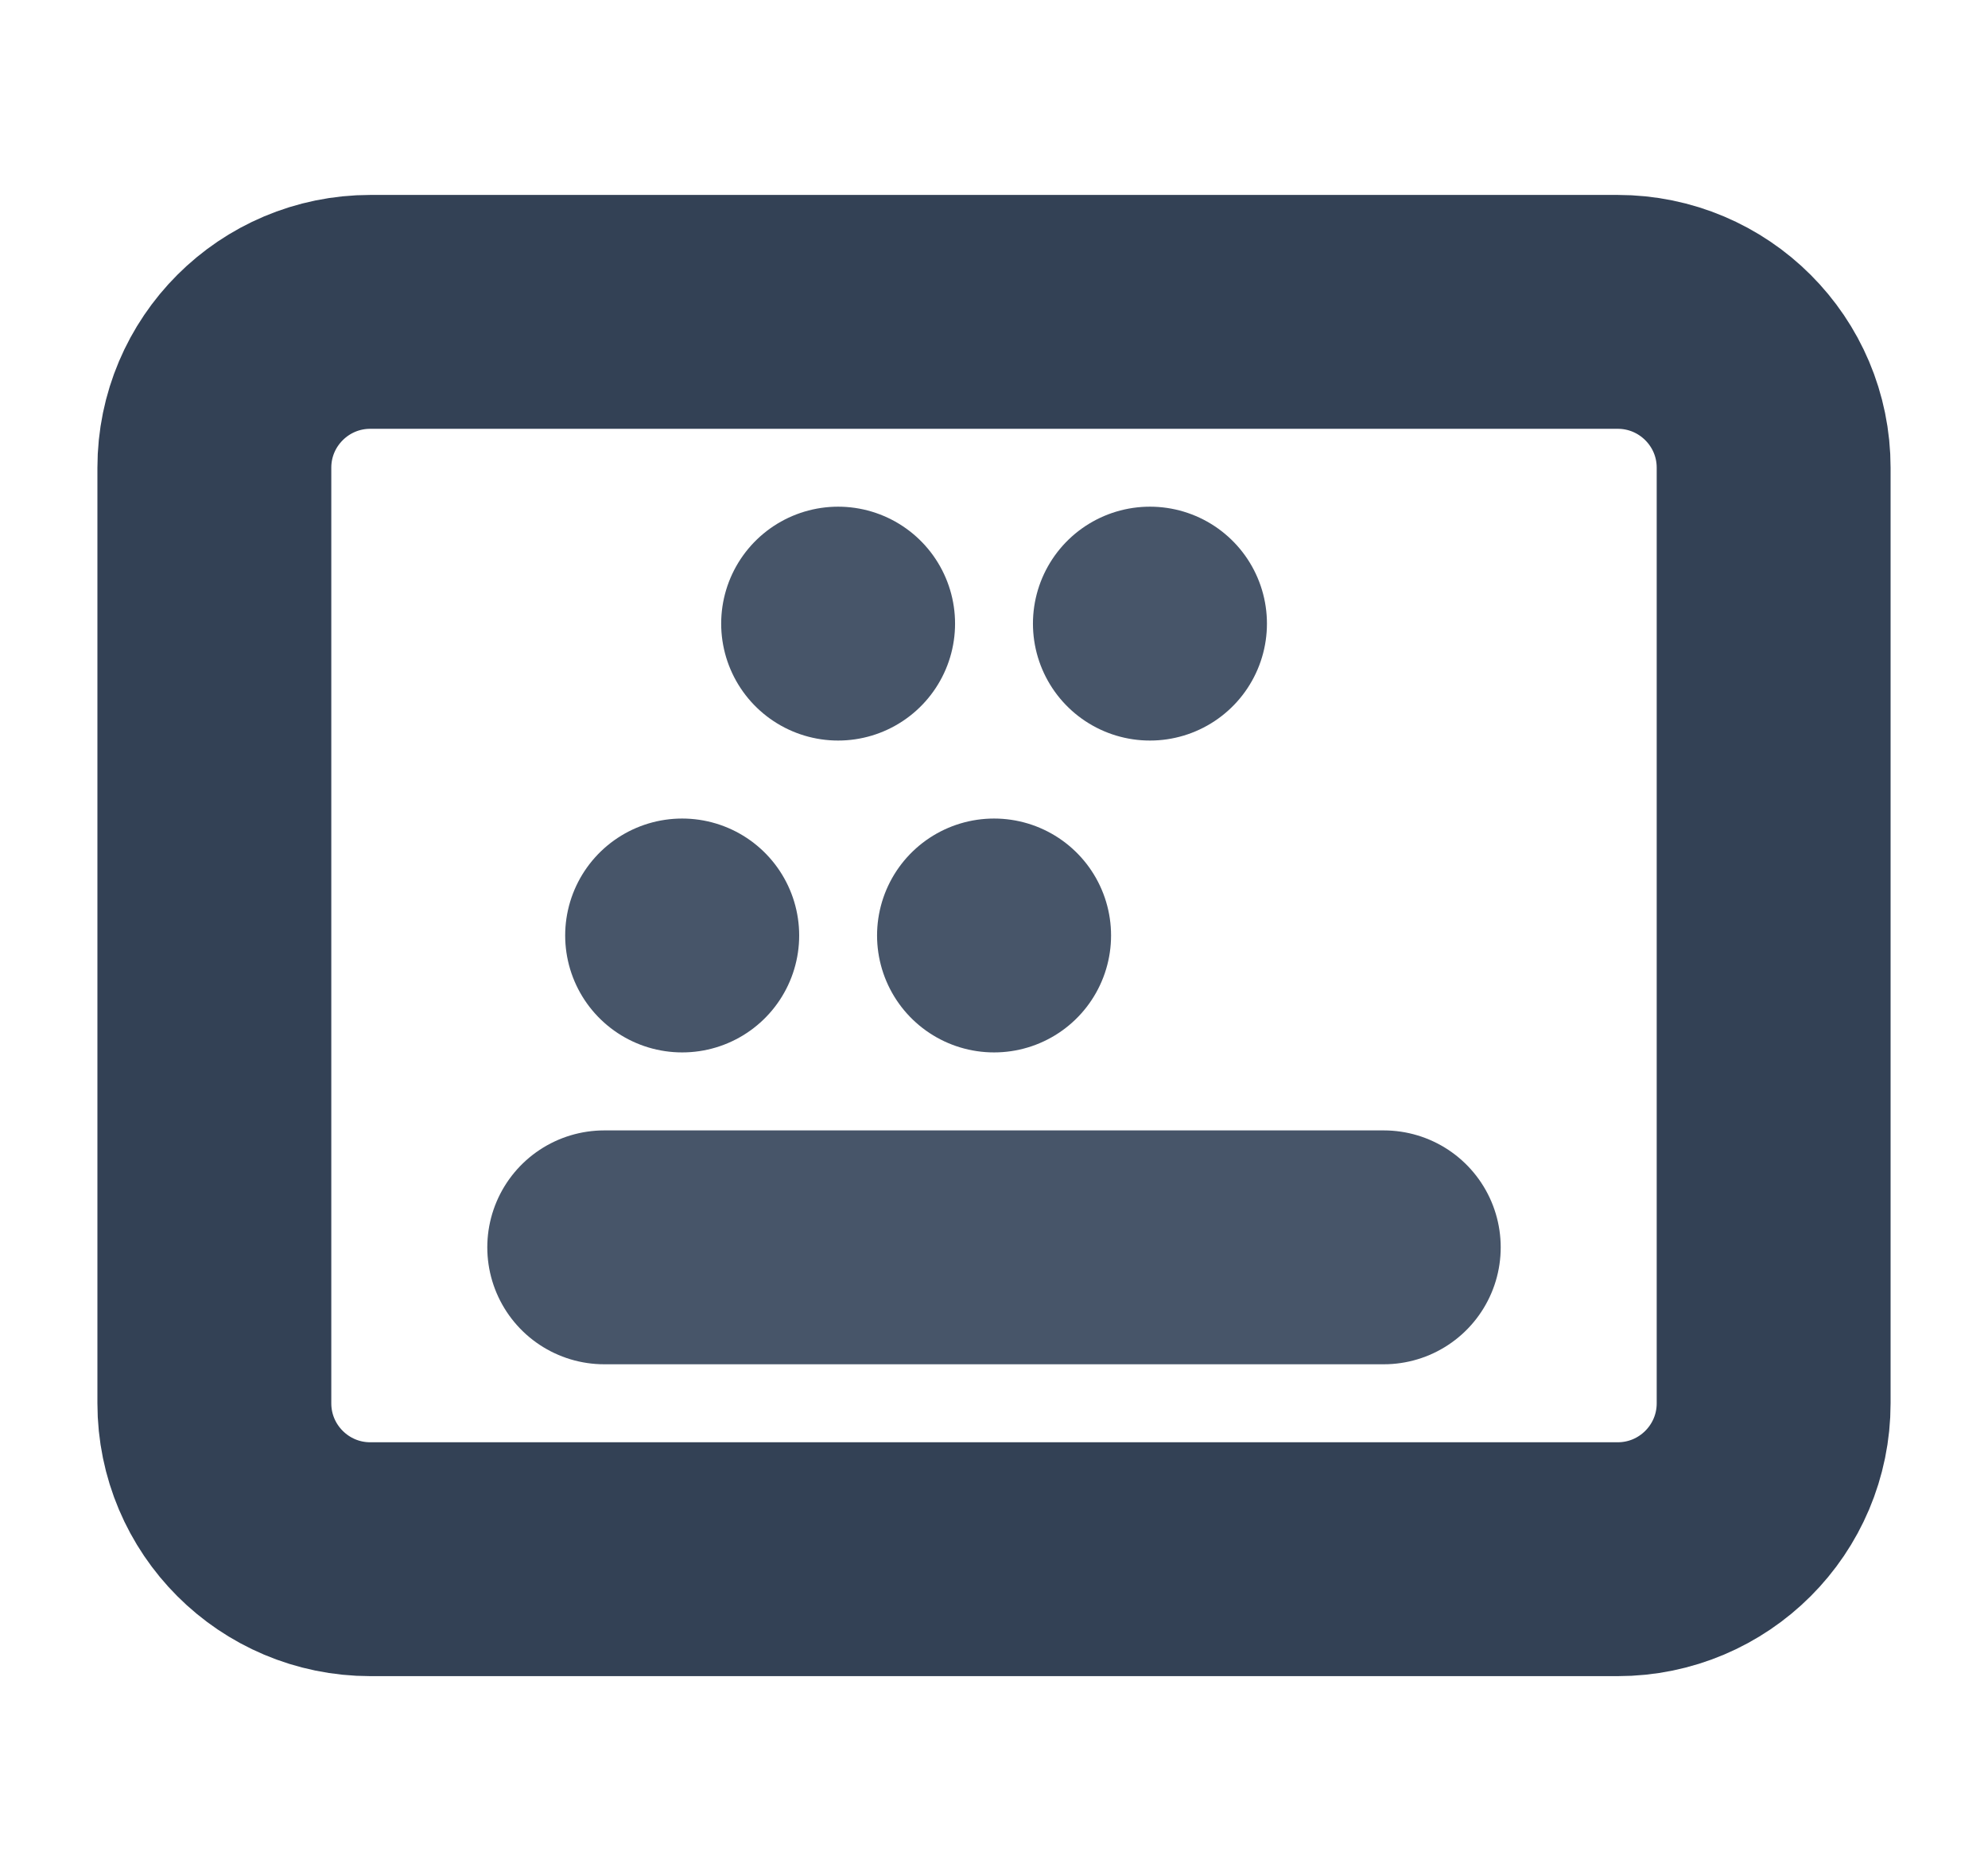 <svg width="17" height="16" viewBox="0 0 17 16" fill="none" xmlns="http://www.w3.org/2000/svg">
<g clip-path="url(#clip0_21_2533)">
<path d="M13.833 2.667H3.167C2.43 2.667 1.833 3.264 1.833 4V12C1.833 12.737 2.43 13.334 3.167 13.334H13.833C14.57 13.334 15.167 12.737 15.167 12V4C15.167 3.264 14.57 2.667 13.833 2.667Z" stroke="#334155" stroke-width="2" stroke-linecap="round" stroke-linejoin="round"/>
<path d="M7.167 5.333H7.167" stroke="#475569" stroke-width="2" stroke-linecap="round" stroke-linejoin="round"/>
<path d="M9.833 5.333H9.834" stroke="#475569" stroke-width="2" stroke-linecap="round" stroke-linejoin="round"/>
<path d="M5.833 8H5.834" stroke="#475569" stroke-width="2" stroke-linecap="round" stroke-linejoin="round"/>
<path d="M8.5 8H8.501" stroke="#475569" stroke-width="2" stroke-linecap="round" stroke-linejoin="round"/>
<path d="M5.167 10.667H11.833" stroke="#475569" stroke-width="2" stroke-linecap="round" stroke-linejoin="round"/>
</g>
<defs>
<clipPath id="clip0_21_2533">
<rect width="16" height="16" fill="white" transform="translate(0.5 0)"/>
</clipPath>
</defs>
</svg>
